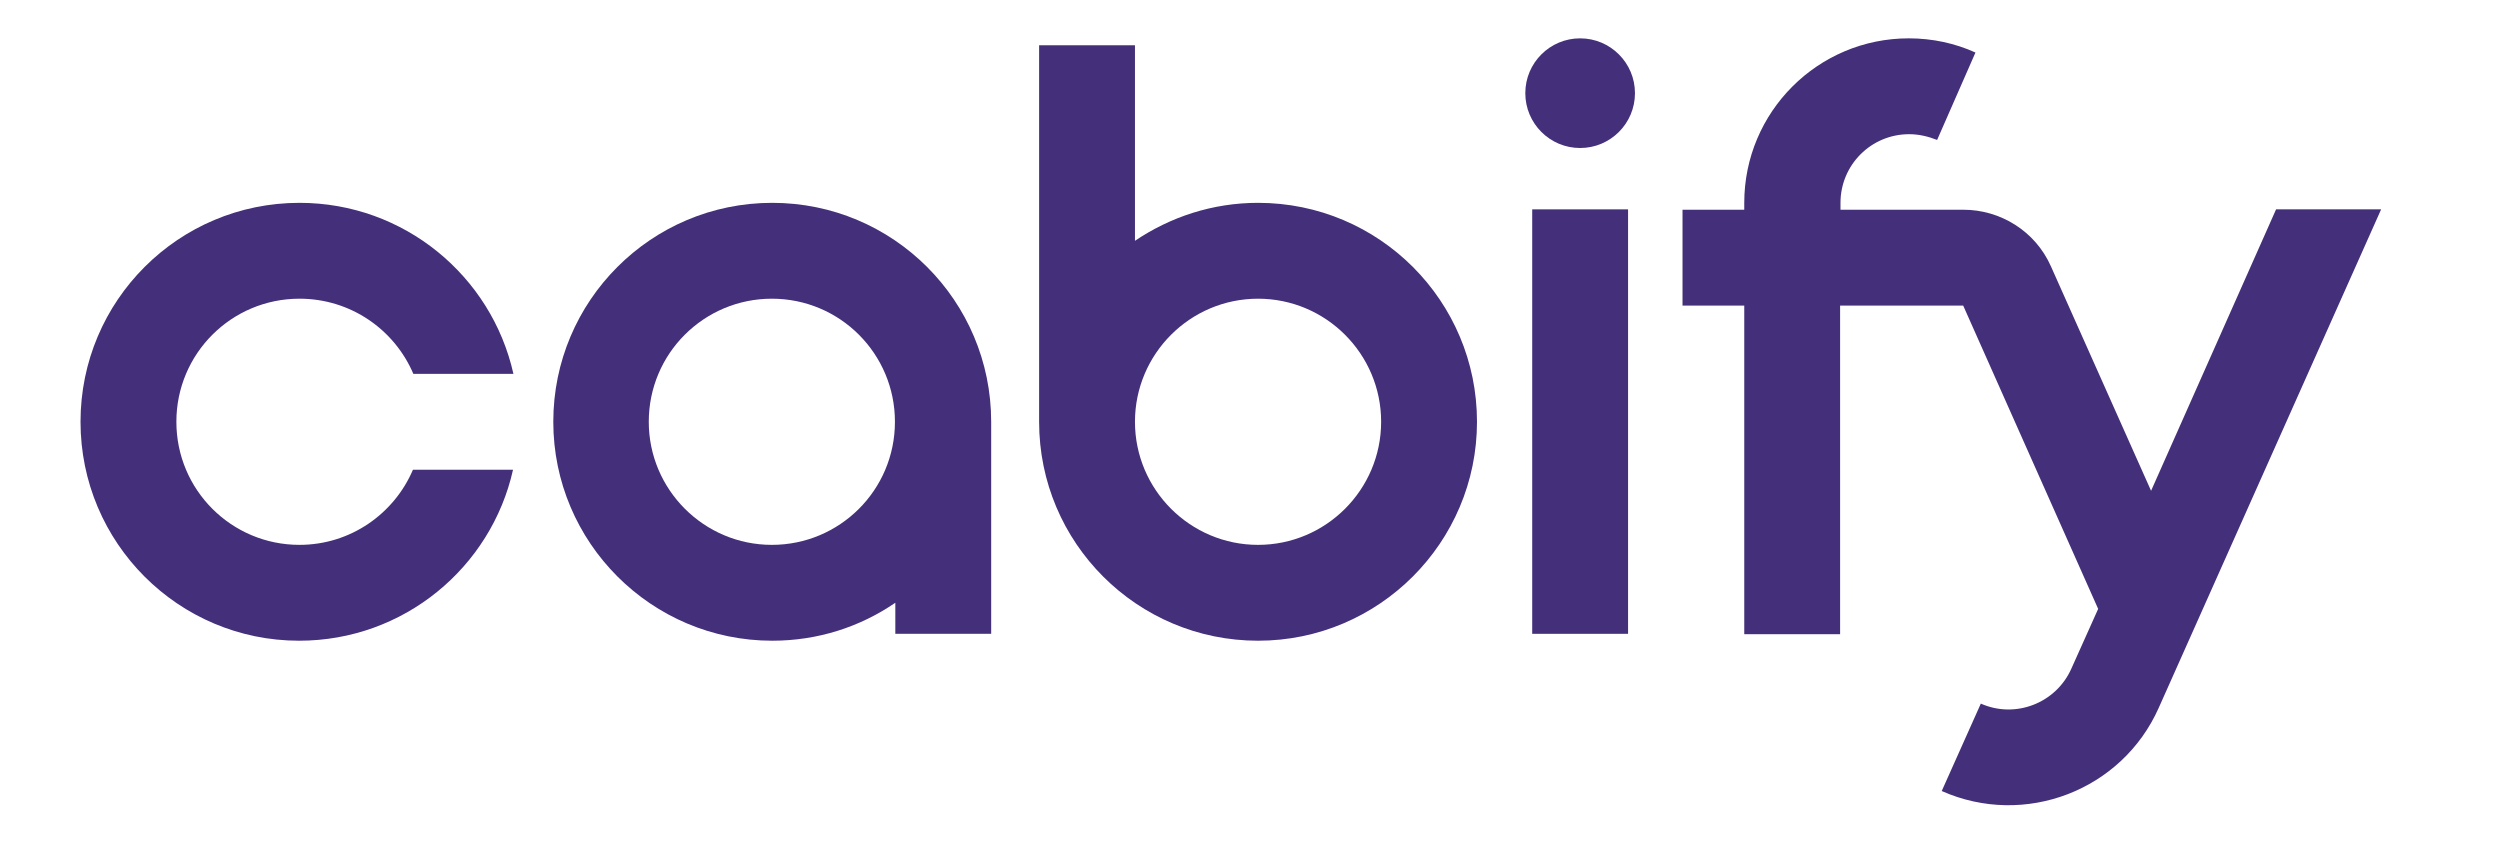 <?xml version="1.0" encoding="utf-8"?>
<!-- Generator: Adobe Illustrator 21.0.0, SVG Export Plug-In . SVG Version: 6.00 Build 0)  -->
<svg version="1.1" id="layer" xmlns="http://www.w3.org/2000/svg" xmlns:xlink="http://www.w3.org/1999/xlink" x="0px" y="0px"
	 viewBox="0 0 652 221" style="enable-background:new 0 0 652 221;" xml:space="preserve">
<style type="text/css">
	.st0{fill:none;}
	.st1{fill:#44307A;}
</style>
<g>
	<path class="st0" d="M201.3,77.9c-17.7,0-32.1,14.3-32.1,32.1c0,17.7,14.4,32.1,32.1,32.1c17.7,0,32.1-14.3,32.1-32.1
		C233.4,92.3,219.1,77.9,201.3,77.9z"/>
	<path class="st1" d="M78.1,77.9c13.4,0,24.8,8.1,29.7,19.6h26.1c-5.7-25.5-28.5-44.6-55.8-44.6C46.6,52.9,21,78.4,21,110
		c0,31.6,25.6,57.1,57,57.1c27.3,0,50.1-19.1,55.8-44.6h-26.1c-4.9,11.5-16.3,19.6-29.6,19.6C60.4,142.1,46,127.8,46,110
		S60.4,77.9,78.1,77.9z"/>
	<path class="st1" d="M201.4,52.9c-31.6,0-57.1,25.6-57.1,57.1s25.6,57.1,57.1,57.1c11.9,0,22.9-3.6,32.1-9.9v8.1h25V110
		C258.5,78.4,232.9,52.9,201.4,52.9z M201.3,142.1c-17.7,0-32.1-14.4-32.1-32.1c0-17.8,14.4-32.1,32.1-32.1
		c17.8,0,32.1,14.4,32.1,32.1C233.4,127.8,219,142.1,201.3,142.1z"/>
	<path class="st1" d="M593.6,54.6L561,128l-26.1-58.5c-4.1-9.3-13.3-14.8-22.8-14.8H480v-1.8c0-9.9,8-17.9,17.9-17.9
		c2.6,0,5,0.6,7.3,1.5l10-22.8c-5.3-2.4-11.2-3.7-17.4-3.7c-23.7,0-42.9,19.2-42.9,42.9v1.8h-16.1v25h16.1v85.7h25V79.7H512
		l35.2,79.1l-7,15.6c-4,9-14.6,13.1-23.6,9.1l-10.2,22.8c21.6,9.6,47-0.1,56.6-21.7l58-130H593.6z"/>
	<rect x="399.6" y="54.6" class="st1" width="25" height="110.7"/>
	<circle class="st1" cx="412.1" cy="24.3" r="14.3"/>
	<path class="st1" d="M328.1,52.9c-11.9,0-22.9,3.7-32.1,9.9v-51h-25V110c0,31.6,25.6,57.1,57.1,57.1s57.1-25.6,57.1-57.1
		S359.7,52.9,328.1,52.9z M328.1,142.1c-17.7,0-32.1-14.4-32.1-32.1s14.4-32.1,32.1-32.1s32.1,14.4,32.1,32.1
		S345.8,142.1,328.1,142.1z"/>
</g>
</svg>
